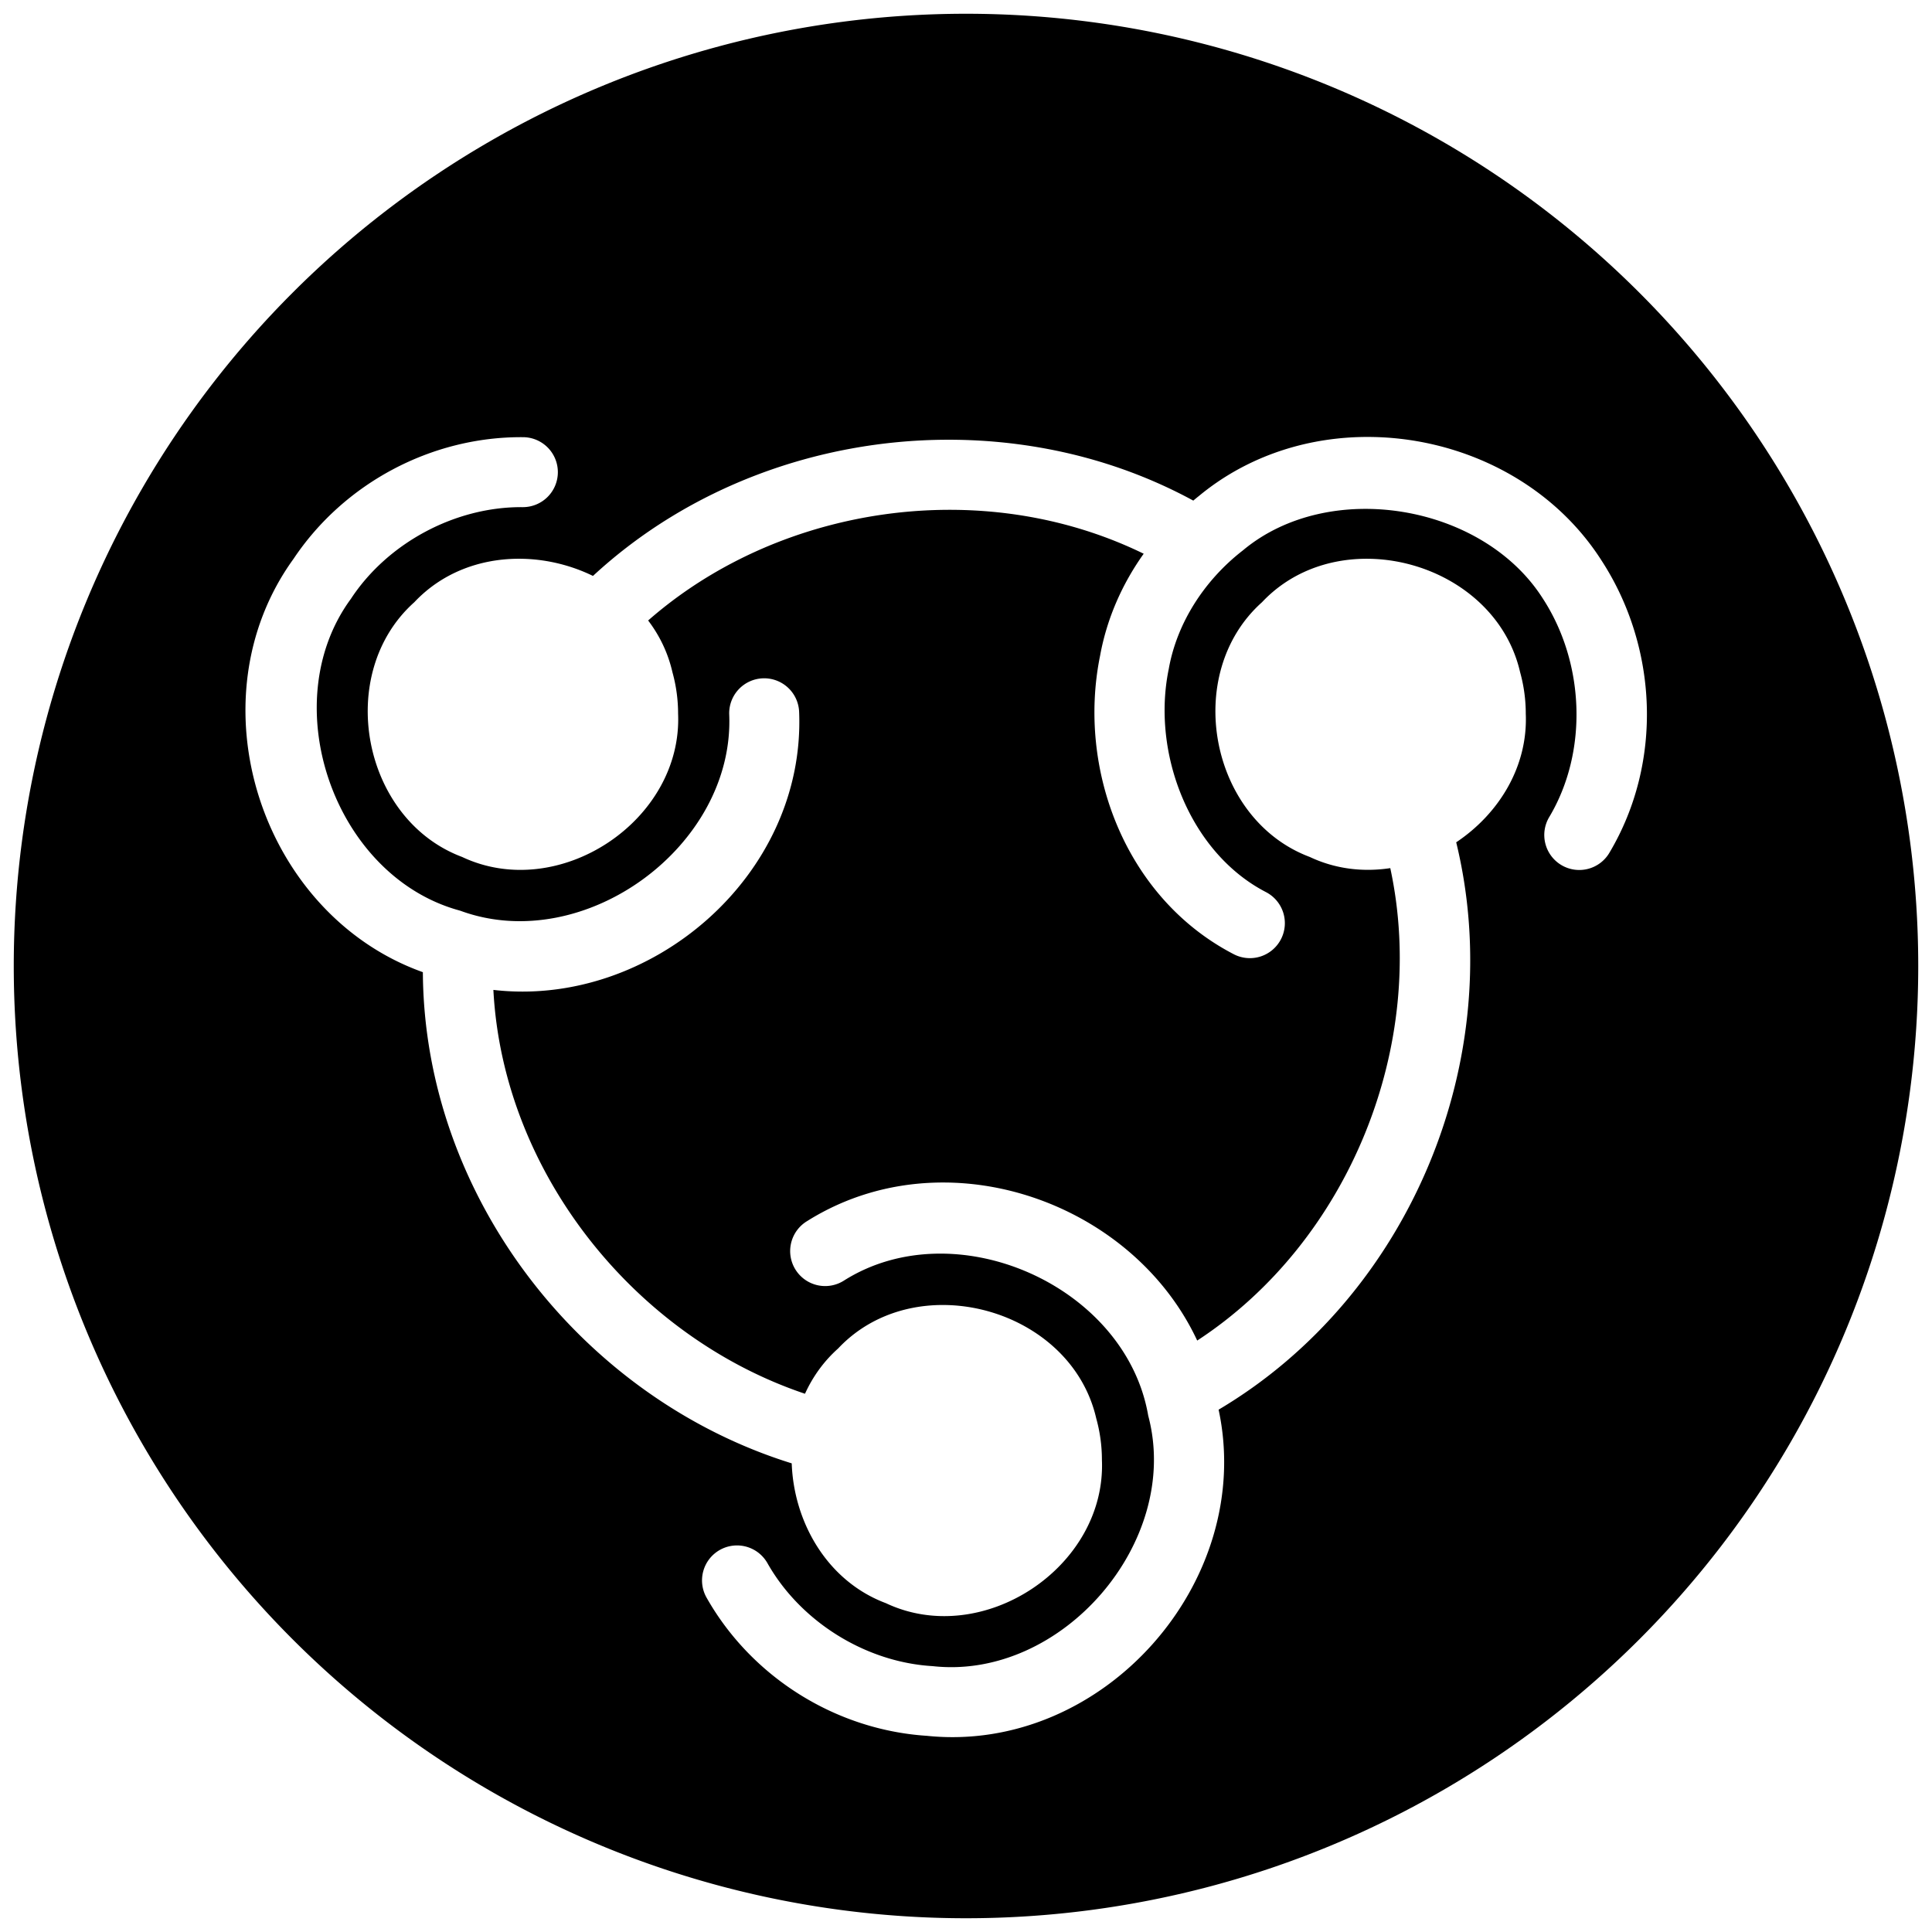 <?xml version="1.0" encoding="UTF-8" standalone="no"?>
<svg
   xmlns:dc="http://purl.org/dc/elements/1.1/"
   xmlns:cc="http://creativecommons.org/ns#"
   xmlns:rdf="http://www.w3.org/1999/02/22-rdf-syntax-ns#"
   xmlns:svg="http://www.w3.org/2000/svg"
   xmlns="http://www.w3.org/2000/svg"
   xmlns:sodipodi="http://sodipodi.sourceforge.net/DTD/sodipodi-0.dtd"
   xmlns:inkscape="http://www.inkscape.org/namespaces/inkscape"
   id="SVGRoot"
   version="1.1"
   viewBox="0 0 512 512"
   height="512px"
   width="512px"
   sodipodi:docname="rounded-nopadding.svg"
   inkscape:version="0.92.3 (2405546, 2018-03-11)"
   inkscape:export-filename="/home/veli/Desktop/generic.png"
   inkscape:export-xdpi="144"
   inkscape:export-ydpi="144">
  <defs
     id="defs17" />
  <sodipodi:namedview
     pagecolor="#ffffff"
     bordercolor="#666666"
     borderopacity="1"
     objecttolerance="10"
     gridtolerance="10"
     guidetolerance="10"
     inkscape:pageopacity="0"
     inkscape:pageshadow="2"
     inkscape:window-width="1366"
     inkscape:window-height="741"
     id="namedview15"
     showgrid="false"
     inkscape:zoom="1"
     inkscape:cx="218.95154"
     inkscape:cy="228.73716"
     inkscape:window-x="0"
     inkscape:window-y="27"
     inkscape:window-maximized="1"
     inkscape:current-layer="SVGRoot"
     showguides="true"
     inkscape:guide-bbox="true">
    <sodipodi:guide
       position="-38.352,559.933"
       orientation="0,1"
       id="guide1732"
       inkscape:locked="false" />
  </sodipodi:namedview>
  <path
     style="display:inline;fill:#000000;fill-opacity:1;fill-rule:nonzero;stroke:none;stroke-width:6.4;stroke-linecap:square;stroke-miterlimit:4;stroke-dasharray:none;stroke-dashoffset:0;stroke-opacity:1;paint-order:normal"
     d="M 256.001,3.646 A 252.353,252.353 0 0 0 3.647,256 252.353,252.353 0 0 0 256.001,508.354 252.353,252.353 0 0 0 508.353,256 252.353,252.353 0 0 0 256.001,3.646 Z M 362.007,115.797 c 24.331,-0.135 48.777,11.434 62.383,32.691 14.963,22.967 16.37,53.492 2.174,77.408 a 9.271,9.271 0 1 1 -15.943,-9.463 c 10.308,-17.366 9.314,-40.844 -1.777,-57.85 l -0.023,-0.037 -0.023,-0.035 C 392.838,133.539 352.298,126.783 329.46,145.791 l -0.113,0.094 -0.117,0.09 c -10.018,7.812 -17.291,19.037 -19.479,31.201 l -0.019,0.109 -0.021,0.109 c -4.572,22.322 5.632,48.544 25.699,58.98 a 9.271,9.271 0 1 1 -8.555,16.449 c -28.602,-14.875 -41.452,-48.915 -35.32,-79.055 1.8,-9.898 5.875,-19.052 11.555,-27.025 -9.045,-4.415 -18.63,-7.565 -28.48,-9.465 -35.966,-6.937 -75.197,2.919 -102.844,27.156 v 0.002 c 3.006,3.95 5.251,8.541 6.434,13.695 0.996,3.583 1.503,7.304 1.502,11.021 1.186,28.367 -31.598,50.057 -57.244,37.947 -26.576,-9.958 -33.836,-48.591 -12.66,-67.504 7.248,-7.71 17.021,-11.332 26.941,-11.514 0.661,-0.012 1.324,-0.008 1.986,0.01 6.354,0.175 12.699,1.747 18.42,4.535 25.476,-23.578 59.537,-35.957 93.703,-36.092 9.138,-0.036 18.284,0.803 27.273,2.537 13.202,2.546 26.088,7.052 38.111,13.592 0.485,-0.4 0.965,-0.806 1.459,-1.193 12.083,-10.021 26.932,-15.076 41.963,-15.627 0.784,-0.029 1.569,-0.044 2.354,-0.049 z m -223.447,0.06 a 9.271,9.271 0 1 1 -0.129,18.541 c -17.703,-0.123 -35.531,9.36 -45.316,24.113 l -0.111,0.17 -0.119,0.164 c -20.18,27.707 -4.327,73.245 28.719,82.398 l 0.336,0.094 0.328,0.117 c 32.713,11.772 72.305,-17.22 70.988,-51.951 a 9.271,9.271 0 1 1 18.527,-0.703 c 1.647,43.456 -39.56,78.356 -81.031,73.535 2.518,48.234 37.322,91.801 82.58,107.025 2.025,-4.458 4.928,-8.559 8.783,-12.002 7.248,-7.71 17.021,-11.333 26.941,-11.516 0.661,-0.012 1.324,-0.008 1.986,0.01 17.653,0.486 35.268,11.71 39.475,30.039 0.996,3.583 1.503,7.304 1.502,11.021 1.186,28.367 -31.598,50.057 -57.244,37.947 -15.491,-5.804 -24.401,-21.35 -24.961,-37.055 C 154.215,370.535 112.39,317.121 112.063,257.637 69.091,242.295 50.646,185.586 77.8,148.086 91.215,128.001 114.403,115.689 138.56,115.857 Z m 222.822,32.227 c 0.661,-0.012 1.324,-0.008 1.986,0.01 17.653,0.486 35.268,11.71 39.475,30.039 0.996,3.583 1.503,7.304 1.502,11.021 0.591,14.13 -7.25,26.6 -18.436,34.064 13.892,57.122 -12.077,120.18 -62.965,150.359 9.766,45.553 -30.611,91.266 -77.342,86.432 -24.102,-1.575 -46.358,-15.501 -58.291,-36.506 a 9.271,9.271 0 1 1 16.121,-9.158 c 8.745,15.393 25.872,26.087 43.541,27.186 l 0.203,0.014 0.201,0.021 c 34.085,3.623 65.595,-32.875 57,-66.07 l -0.088,-0.338 -0.06,-0.344 c -6.162,-34.216 -51.066,-54.008 -80.486,-35.502 a 9.271,9.271 0 1 1 -9.871,-15.693 c 10.299,-6.478 21.696,-9.718 33.135,-10.184 1.069,-0.043 2.138,-0.063 3.207,-0.059 27.739,0.117 55.111,16.304 67.059,41.887 40.234,-26.272 61.273,-78.35 51.166,-125.201 -7.099,1.082 -14.473,0.281 -21.338,-2.961 -26.576,-9.958 -33.836,-48.591 -12.66,-67.504 7.248,-7.71 17.021,-11.332 26.941,-11.514 z"
     id="path24"
     inkscape:connector-curvature="0" />
  <circle
     style="fill:none;fill-opacity:1;fill-rule:nonzero;stroke:#040000;stroke-width:5.659;stroke-miterlimit:4;stroke-dasharray:none;stroke-opacity:1;paint-order:fill markers stroke"
     id="path1474"
     cx="256"
     cy="255.072"
     r="0" />
  <circle
     style="fill:#008a7f;fill-opacity:1;fill-rule:nonzero;stroke:#040000;stroke-width:0.537;stroke-opacity:1;paint-order:fill markers stroke"
     id="path1388-7-6"
     cx="143.675"
     cy="189.154"
     r="0" />
  <path
     style="display:inline;fill:none;fill-opacity:1;fill-rule:nonzero;stroke:#040000;stroke-width:18.54;stroke-miterlimit:4;stroke-dasharray:none;stroke-dashoffset:0;stroke-opacity:1;paint-order:fill markers stroke"
     d=""
     id="path839-7" />
</svg>
